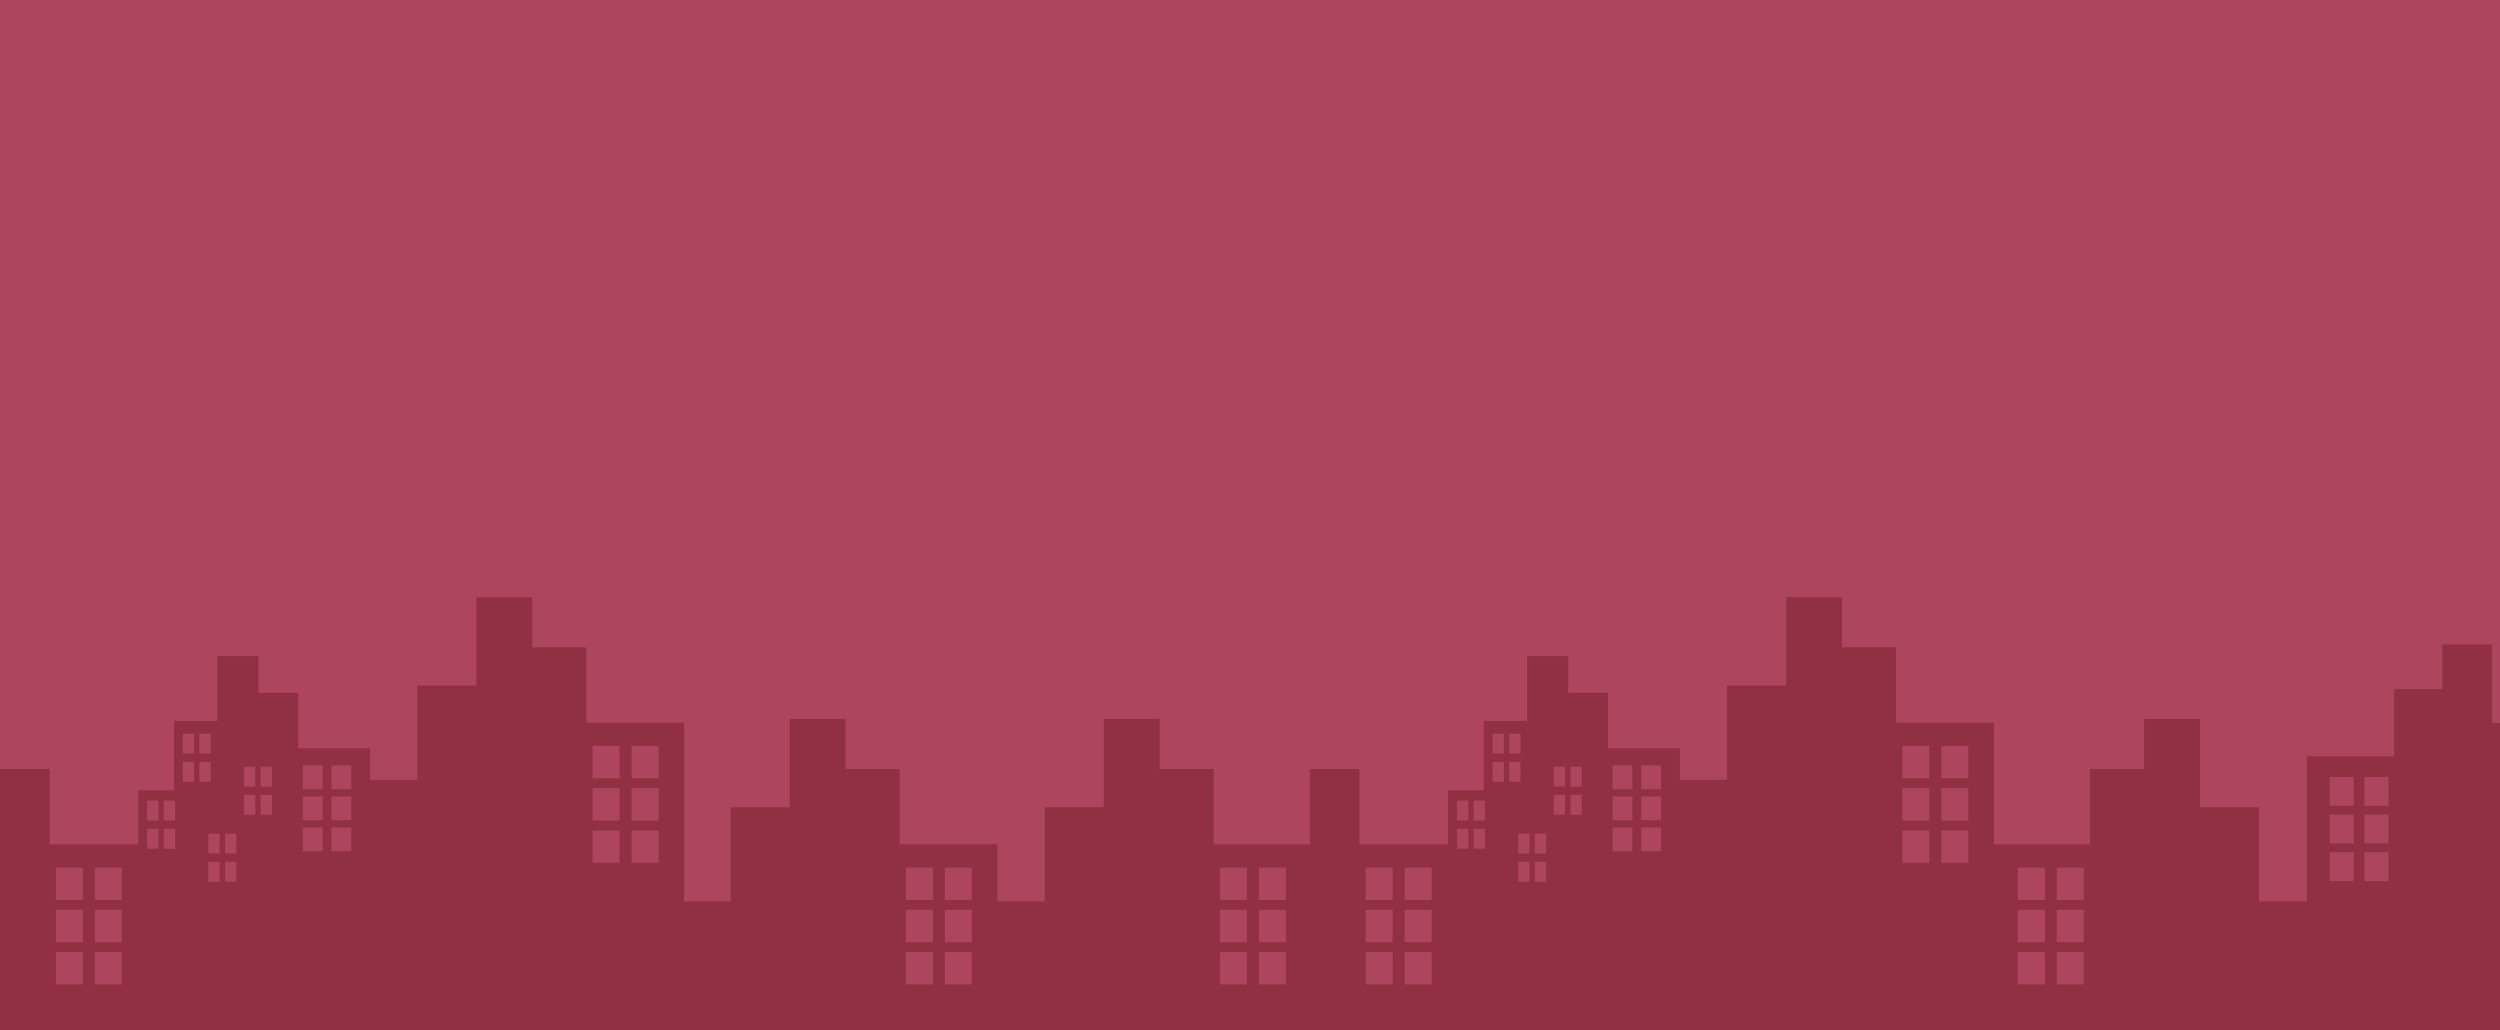 <?xml version="1.0" encoding="utf-8"?>
<!-- Generator: Adobe Illustrator 15.0.0, SVG Export Plug-In . SVG Version: 6.00 Build 0)  -->
<!DOCTYPE svg PUBLIC "-//W3C//DTD SVG 1.1//EN" "http://www.w3.org/Graphics/SVG/1.1/DTD/svg11.dtd">
<svg version="1.1" id="Layer_1" xmlns="http://www.w3.org/2000/svg" xmlns:xlink="http://www.w3.org/1999/xlink" x="0px" y="0px"
	 width="1366px" height="563px" viewBox="0 0 1366 563" enable-background="new 0 0 1366 563" xml:space="preserve">
<rect x="-50.373" y="-32.394" fill="#AD455E" width="1465.487" height="595.391"/>
<path fill="#913043" d="M491.567,461.334v-41.158h-29.557V392.82h-30.522v48.216h-32.283v51.521h-26.602v15.28v52.66v2.5h113.114
	h59.309v-55.16v-46.503H491.567z M509.717,537.911h-14.742v-17.688h14.742V537.911z M509.717,514.832h-14.742v-17.688h14.742
	V514.832z M509.717,491.752h-14.742v-17.688h14.742V491.752z M531.014,537.911h-14.743v-17.688h14.743V537.911z M531.014,514.832
	h-14.743v-17.688h14.743V514.832z M531.014,491.752h-14.743v-17.688h14.743V491.752z"/>
<path fill="#913043" d="M320.373,353.706h-29.559V326.35h-30.521v48.217h-32.282v51.521H201.41v15.28v52.66v68.969h113.115h59.308
	V441.368v-46.504h-53.459V353.706z M345.076,407.594h14.744v17.688h-14.744V407.594z M345.076,430.675h14.744v17.688h-14.744
	V430.675z M345.076,453.755h14.744v17.686h-14.744V453.755z M323.781,407.594h14.744v17.688h-14.744V407.594z M323.781,430.675
	h14.744v17.688h-14.744V430.675z M323.781,453.755h14.744v17.686h-14.744V453.755z"/>
<path fill="#913043" d="M162.934,408.838v-30.254h-21.726v-20.105h-22.436v35.439H95.044v37.87H75.489v11.231v18.315H27.118v-41.159
	H0v142.821h21.27h59.308v-55.159v-11.189h78.057h43.594V443.02v-34.182H162.934z M108.973,400.916h6.16v10.854h-6.16V400.916z
	 M45.271,537.911H30.527v-17.687h14.744V537.911z M45.271,514.832H30.527v-17.687h14.744V514.832z M45.271,491.751H30.527v-17.688
	h14.744V491.751z M66.566,537.911H51.823v-17.687h14.744V537.911z M66.566,514.832H51.823v-17.687h14.744V514.832z M66.566,491.751
	H51.823v-17.688h14.744V491.751z M86.576,463.741h-5.998v-2.406h-0.163v-8.446h6.161V463.741z M86.576,448.322h-6.161v-10.854h6.161
	V448.322z M95.675,463.741h-6.161v-10.853h6.161V463.741z M95.675,448.322h-6.161v-10.854h6.161V448.322z M106.036,427.188h-6.163
	v-10.854h6.163V427.188z M106.036,411.77h-6.163v-10.854h6.163V411.77z M108.973,416.335h6.16v10.854h-6.16V416.335z
	 M120.033,481.772h-6.16v-10.854h6.16V481.772z M120.033,466.353h-6.16v-10.852h6.16V466.353z M129.131,481.772h-6.161v-10.854
	h6.161V481.772z M129.131,466.353h-6.161v-10.852h6.161V466.353z M139.492,445.22h-6.161v-10.854h6.161V445.22z M139.492,429.799
	h-6.161v-10.853h6.161V429.799z M148.591,445.22h-6.161v-10.854h6.161V445.22z M148.591,429.799h-6.161v-10.853h6.161V429.799z
	 M176.276,465.126h-10.837v-13h10.837V465.126z M176.276,448.161h-10.837V435.16h10.837V448.161z M176.276,431.194h-10.837v-12.999
	h10.837V431.194z M191.929,465.126H181.09v-13h10.838V465.126z M191.929,448.161H181.09V435.16h10.838V448.161z M191.929,431.194
	H181.09v-12.999h10.838V431.194z"/>
<rect x="76.787" y="492.121" fill="#913043" width="125.442" height="70.876"/>
<path fill="#913043" d="M663.171,461.334v-41.158h-29.557V392.82h-30.521v48.216h-32.284v51.521h-26.602v15.28v52.66v2.5h113.114
	h59.308v-55.16v-46.503H663.171z M681.321,537.911h-14.742v-17.688h14.742V537.911z M681.321,514.832h-14.742v-17.688h14.742
	V514.832z M681.321,491.752h-14.742v-17.688h14.742V491.752z M702.618,537.911h-14.744v-17.688h14.744V537.911z M702.618,514.832
	h-14.744v-17.688h14.744V514.832z M702.618,491.752h-14.744v-17.688h14.744V491.752z"/>
<path fill="#913043" d="M1036.04,353.706h-29.559V326.35H975.96v48.217h-32.281v51.521h-26.603v15.28v52.66v68.969h113.115h59.309
	V441.368v-46.504h-53.46V353.706z M1060.744,407.594h14.742v17.688h-14.742V407.594z M1060.744,430.675h14.742v17.688h-14.742
	V430.675z M1060.744,453.755h14.742v17.686h-14.742V453.755z M1039.448,407.594h14.743v17.688h-14.743V407.594z M1039.448,430.675
	h14.743v17.688h-14.743V430.675z M1039.448,453.755h14.743v17.686h-14.743V453.755z"/>
<path fill="#913043" d="M878.601,408.838v-30.254h-21.726v-20.105h-22.437v35.439h-23.728v37.87h-19.555v11.231v18.315h-48.371
	v-41.159h-27.119v142.821h21.271h59.308v-55.159v-11.189h78.057h43.594V443.02v-34.182H878.601z M824.64,400.916h6.161v10.854
	h-6.161V400.916z M760.938,537.911h-14.743v-17.687h14.743V537.911z M760.938,514.832h-14.743v-17.687h14.743V514.832z
	 M760.938,491.751h-14.743v-17.688h14.743V491.751z M782.233,537.911H767.49v-17.687h14.743V537.911z M782.233,514.832H767.49
	v-17.687h14.743V514.832z M782.233,491.751H767.49v-17.688h14.743V491.751z M802.242,463.741h-5.997v-2.406h-0.163v-8.446h6.16
	V463.741z M802.242,448.322h-6.16v-10.854h6.16V448.322z M811.343,463.741h-6.161v-10.853h6.161V463.741z M811.343,448.322h-6.161
	v-10.854h6.161V448.322z M821.703,427.188h-6.163v-10.854h6.163V427.188z M821.703,411.77h-6.163v-10.854h6.163V411.77z
	 M824.64,416.335h6.161v10.854h-6.161V416.335z M835.7,481.772h-6.16v-10.854h6.16V481.772z M835.7,466.353h-6.16v-10.852h6.16
	V466.353z M844.798,481.772h-6.161v-10.854h6.161V481.772z M844.798,466.353h-6.161v-10.852h6.161V466.353z M855.159,445.22h-6.161
	v-10.854h6.161V445.22z M855.159,429.799h-6.161v-10.853h6.161V429.799z M864.258,445.22h-6.159v-10.854h6.159V445.22z
	 M864.258,429.799h-6.159v-10.853h6.159V429.799z M891.942,465.126h-10.838v-13h10.838V465.126z M891.942,448.161h-10.838V435.16
	h10.838V448.161z M891.942,431.194h-10.838v-12.999h10.838V431.194z M907.596,465.126h-10.838v-13h10.838V465.126z M907.596,448.161
	h-10.838V435.16h10.838V448.161z M907.596,431.194h-10.838v-12.999h10.838V431.194z"/>
<rect x="792.454" y="492.121" fill="#913043" width="125.441" height="70.876"/>
<path fill="#913043" d="M1088.536,461.337v46.503V563h59.31h113.114v-2.5v-52.66v-15.28h-26.602v-51.521h-32.284v-48.215h-30.521
	v27.354h-29.558v41.159H1088.536z M1123.846,520.227h14.742v17.688h-14.742V520.227z M1123.846,497.146h14.742v17.688h-14.742
	V497.146z M1123.846,474.066h14.742v17.688h-14.742V474.066z M1102.549,520.227h14.743v17.688h-14.743V520.227z M1102.549,497.146
	h14.743v17.688h-14.743V497.146z M1102.549,474.066h14.743v17.688h-14.743V474.066z"/>
<path fill="#913043" d="M1308.111,413.186h-47.635v41.437V563h52.848h100.79v-61.455v-46.923v-13.614h-23.703v-45.909h-28.765
	v-42.962h-27.196v24.374h-26.339V413.186z M1286.101,440.289h-13.139v-15.762h13.139V440.289z M1286.101,460.855h-13.139v-15.762
	h13.139V460.855z M1286.101,481.418h-13.139V465.66h13.139V481.418z M1305.076,440.289h-13.139v-15.762h13.139V440.289z
	 M1305.076,460.855h-13.139v-15.762h13.139V460.855z M1305.076,481.418h-13.139V465.66h13.139V481.418z"/>
</svg>
